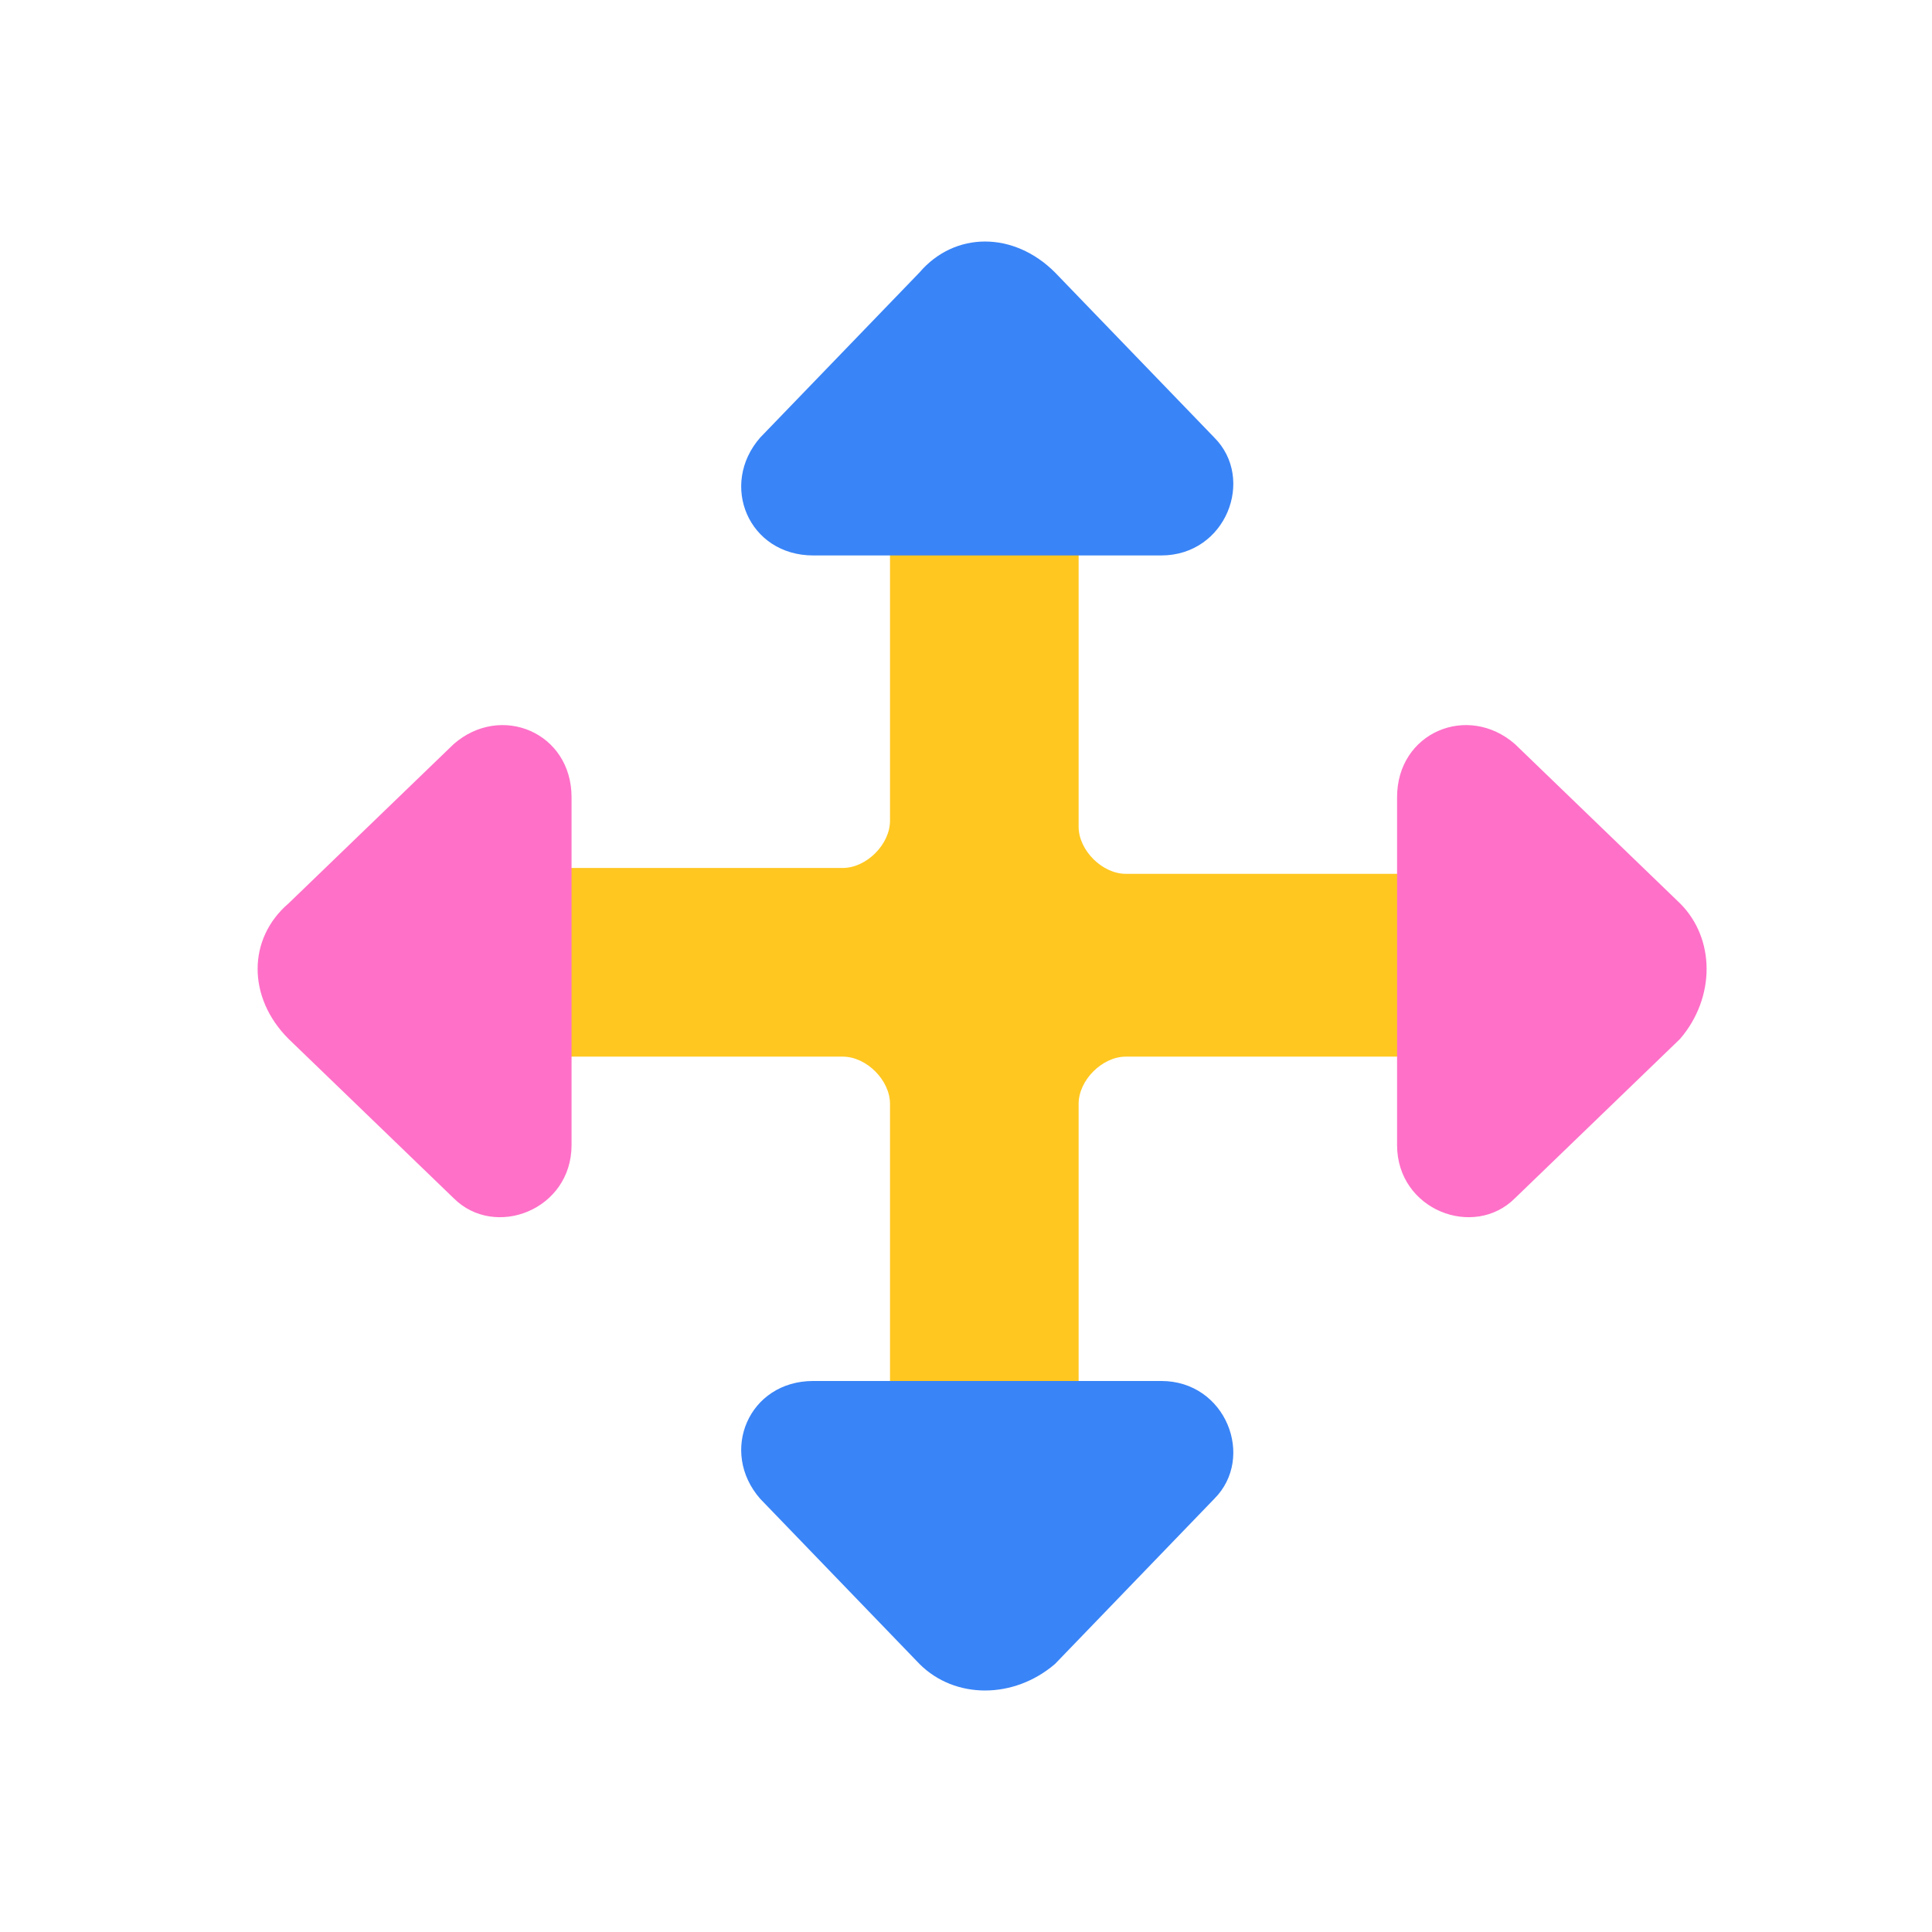 <svg width="24" height="24" viewBox="0 0 24 24" fill="none" xmlns="http://www.w3.org/2000/svg">
<path d="M19.698 10.855H13.985C13.692 10.855 13.399 10.562 13.399 10.27V4.483H11.056V10.196C11.056 10.489 10.763 10.782 10.47 10.782H5.562C4.903 10.782 4.39 11.222 4.317 11.881C4.244 12.54 4.83 13.126 5.489 13.126H10.47C10.763 13.126 11.056 13.419 11.056 13.712V18.619C11.056 19.279 11.495 19.791 12.154 19.865C12.813 19.938 13.399 19.352 13.399 18.693V13.712C13.399 13.419 13.692 13.126 13.985 13.126H19.698V10.855Z" fill="#FFC720"/>
<path d="M3.585 11.222L5.635 9.244C6.221 8.731 7.1 9.098 7.1 9.903V14.225C7.1 15.03 6.148 15.397 5.635 14.884L3.585 12.906C3.072 12.394 3.072 11.661 3.585 11.222Z" fill="#FF70C8"/>
<path d="M20.87 11.222L18.82 9.244C18.233 8.731 17.355 9.098 17.355 9.903V14.225C17.355 15.03 18.307 15.397 18.82 14.884L20.87 12.906C21.31 12.394 21.31 11.661 20.87 11.222Z" fill="#FF70C8"/>
<path d="M11.422 20.67L9.444 18.619C8.931 18.034 9.298 17.155 10.103 17.155H14.425C15.23 17.155 15.597 18.107 15.084 18.619L13.106 20.67C12.594 21.11 11.861 21.11 11.422 20.67Z" fill="#3984F7"/>
<path d="M11.422 3.385L9.444 5.435C8.931 6.021 9.298 6.9 10.103 6.9H14.425C15.23 6.9 15.597 5.948 15.084 5.435L13.106 3.385C12.594 2.872 11.861 2.872 11.422 3.385Z" fill="#3984F7"/>
</svg>
